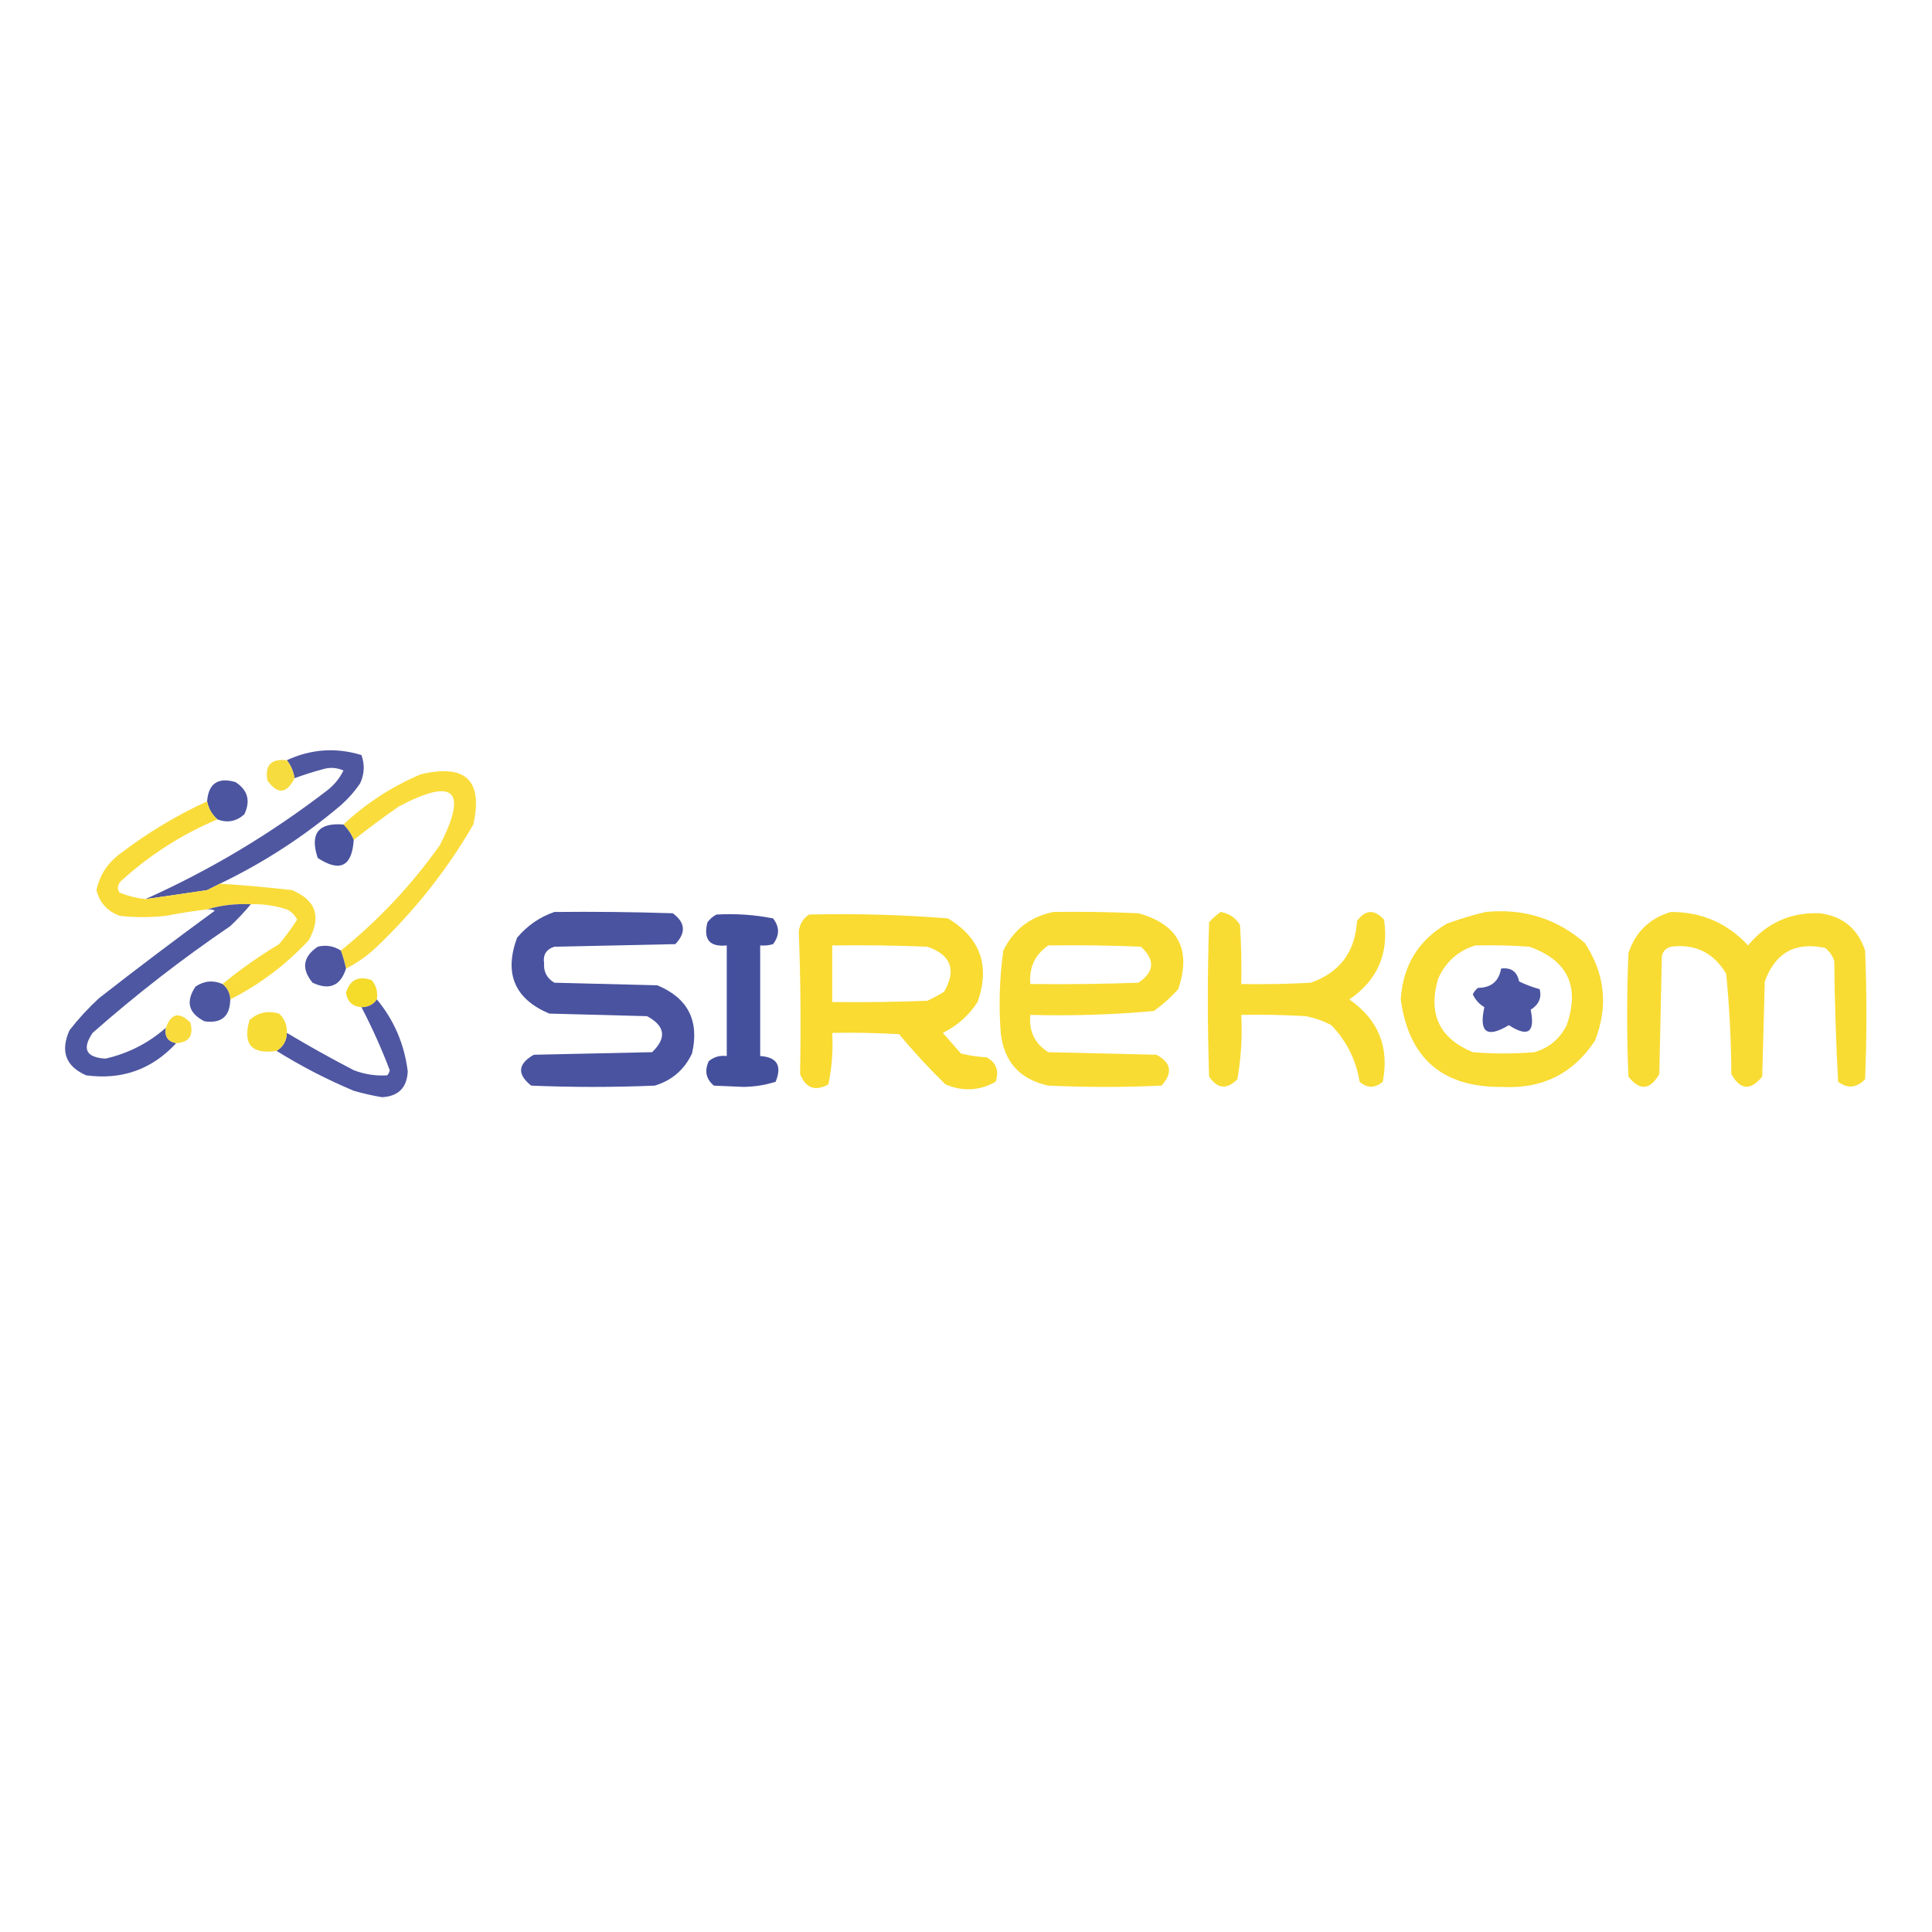 <?xml version="1.0" encoding="UTF-8"?>
<!DOCTYPE svg PUBLIC "-//W3C//DTD SVG 1.1//EN" "http://www.w3.org/Graphics/SVG/1.1/DTD/svg11.dtd">
<svg xmlns="http://www.w3.org/2000/svg" version="1.1" width="751px" height="751px" style="shape-rendering:geometricPrecision; text-rendering:geometricPrecision; image-rendering:optimizeQuality; fill-rule:evenodd; clip-rule:evenodd" xmlns:xlink="http://www.w3.org/1999/xlink">
<g><path style="opacity:1" fill="#5057a1" d="M 85.5,343.5 C 83.86,344.32 82.193,345.153 80.5,346C 72.498,347.204 64.498,348.37 56.5,349.5C 81.663,338.242 105.33,324.075 127.5,307C 130.07,304.933 132.07,302.433 133.5,299.5C 130.894,298.348 128.227,298.182 125.5,299C 121.71,300.026 118.043,301.193 114.5,302.5C 114.075,299.881 113.075,297.547 111.5,295.5C 120.935,291.14 130.602,290.473 140.5,293.5C 141.83,297.203 141.664,300.87 140,304.5C 137.872,307.63 135.372,310.463 132.5,313C 118.106,325.192 102.44,335.359 85.5,343.5 Z"/></g>
<g><path style="opacity:1" fill="#f7dc3f" d="M 111.5,295.5 C 113.075,297.547 114.075,299.881 114.5,302.5C 111.465,308.576 107.965,308.909 104,303.5C 102.835,297.496 105.335,294.829 111.5,295.5 Z"/></g>
<g><path style="opacity:1" fill="#fadc3c" d="M 134.5,376.5 C 133.985,374.106 133.319,371.772 132.5,369.5C 147.215,357.618 160.048,343.951 171,328.5C 181.935,307.105 176.602,302.105 155,313.5C 148.993,317.684 143.16,322.017 137.5,326.5C 136.585,324.246 135.252,322.246 133.5,320.5C 142.315,312.254 152.315,305.754 163.5,301C 180.968,296.805 187.801,303.305 184,320.5C 173.833,338.021 161.333,353.854 146.5,368C 142.88,371.467 138.88,374.3 134.5,376.5 Z"/></g>
<g><path style="opacity:1" fill="#4b55a0" d="M 84.5,318.5 C 82.396,316.628 81.063,314.295 80.5,311.5C 81.051,304.552 84.717,302.052 91.5,304C 96.299,307.071 97.466,311.238 95,316.5C 91.894,319.319 88.394,319.986 84.5,318.5 Z"/></g>
<g><path style="opacity:1" fill="#f9dc3a" d="M 80.5,311.5 C 81.063,314.295 82.396,316.628 84.5,318.5C 70.676,324.335 58.176,332.335 47,342.5C 45.632,343.993 45.465,345.493 46.5,347C 49.721,348.278 53.054,349.111 56.5,349.5C 64.498,348.37 72.498,347.204 80.5,346C 82.193,345.153 83.86,344.32 85.5,343.5C 94.731,344.082 104.064,344.915 113.5,346C 122.883,349.953 125.05,356.453 120,365.5C 111.146,374.999 100.979,382.666 89.5,388.5C 89.385,386.053 88.385,384.053 86.5,382.5C 93.329,376.874 100.662,371.707 108.5,367C 111.026,363.974 113.36,360.807 115.5,357.5C 114.605,355.693 113.272,354.36 111.5,353.5C 106.948,352.014 102.281,351.348 97.5,351.5C 91.583,351.216 85.916,351.883 80.5,353.5C 75.147,354.137 69.814,354.97 64.5,356C 58.5,356.667 52.5,356.667 46.5,356C 41.669,354.176 38.669,350.842 37.5,346C 38.71,340.261 41.71,335.595 46.5,332C 57.117,323.863 68.45,317.03 80.5,311.5 Z"/></g>
<g><path style="opacity:1" fill="#49539e" d="M 133.5,320.5 C 135.252,322.246 136.585,324.246 137.5,326.5C 136.82,336.834 132.154,339.167 123.5,333.5C 120.381,324.045 123.715,319.712 133.5,320.5 Z"/></g>
<g><path style="opacity:1" fill="#4e57a1" d="M 97.5,351.5 C 95.038,354.464 92.371,357.297 89.5,360C 70.775,372.729 52.942,386.563 36,401.5C 31.78,407.728 33.447,411.061 41,411.5C 49.85,409.492 57.683,405.492 64.5,399.5C 63.891,402.878 65.224,404.878 68.5,405.5C 59.089,415.694 47.423,419.861 33.5,418C 25.546,414.517 23.38,408.684 27,400.5C 30.465,396.033 34.298,391.867 38.5,388C 53.321,376.424 68.321,365.09 83.5,354C 82.552,353.517 81.552,353.351 80.5,353.5C 85.916,351.883 91.583,351.216 97.5,351.5 Z"/></g>
<g><path style="opacity:1" fill="#49539f" d="M 215.5,354.5 C 230.837,354.333 246.17,354.5 261.5,355C 266.41,358.568 266.743,362.568 262.5,367C 246.833,367.333 231.167,367.667 215.5,368C 212.317,369.018 210.984,371.185 211.5,374.5C 211.279,377.791 212.613,380.291 215.5,382C 228.833,382.333 242.167,382.667 255.5,383C 267.428,387.955 271.928,396.788 269,409.5C 266.01,415.825 261.177,419.991 254.5,422C 238.5,422.667 222.5,422.667 206.5,422C 200.914,417.579 201.247,413.579 207.5,410C 222.833,409.667 238.167,409.333 253.5,409C 259.241,403.442 258.574,398.775 251.5,395C 238.833,394.667 226.167,394.333 213.5,394C 200.025,388.268 195.858,378.434 201,364.5C 205.012,359.762 209.845,356.429 215.5,354.5 Z"/></g>
<g><path style="opacity:1" fill="#f9db32" d="M 314.5,355.5 C 332.547,355.069 350.547,355.569 368.5,357C 381.122,364.628 384.955,375.461 380,389.5C 376.618,394.713 372.118,398.713 366.5,401.5C 368.833,404.167 371.167,406.833 373.5,409.5C 376.785,410.324 380.118,410.824 383.5,411C 387.292,413.053 388.458,416.219 387,420.5C 380.732,424.041 374.232,424.374 367.5,421.5C 361.16,415.326 355.16,408.826 349.5,402C 340.84,401.5 332.173,401.334 323.5,401.5C 323.877,408.257 323.377,414.924 322,421.5C 316.896,424.353 313.229,423.02 311,417.5C 311.369,398.932 311.203,380.432 310.5,362C 310.895,359.14 312.228,356.973 314.5,355.5 Z M 323.5,367.5 C 335.838,367.333 348.171,367.5 360.5,368C 369.714,371.2 371.881,377.033 367,385.5C 364.913,386.794 362.746,387.961 360.5,389C 348.171,389.5 335.838,389.667 323.5,389.5C 323.5,382.167 323.5,374.833 323.5,367.5 Z"/></g>
<g><path style="opacity:1" fill="#f9dc33" d="M 409.5,354.5 C 420.505,354.333 431.505,354.5 442.5,355C 458.044,359.296 463.211,369.129 458,384.5C 455.131,387.704 451.965,390.537 448.5,393C 432.557,394.438 416.557,394.938 400.5,394.5C 399.884,400.848 402.218,405.682 407.5,409C 421.5,409.333 435.5,409.667 449.5,410C 455.309,413.05 455.975,417.05 451.5,422C 436.833,422.667 422.167,422.667 407.5,422C 396.408,419.576 390.241,412.742 389,401.5C 388.188,390.794 388.522,380.127 390,369.5C 394.051,361.279 400.551,356.279 409.5,354.5 Z M 407.5,367.5 C 419.505,367.333 431.505,367.5 443.5,368C 449.092,373.167 448.759,377.833 442.5,382C 428.504,382.5 414.504,382.667 400.5,382.5C 399.967,376.074 402.3,371.074 407.5,367.5 Z"/></g>
<g><path style="opacity:1" fill="#f9dc33" d="M 474.5,354.5 C 477.707,355.026 480.207,356.692 482,359.5C 482.5,367.159 482.666,374.826 482.5,382.5C 491.506,382.666 500.506,382.5 509.5,382C 520.766,378.054 526.766,370.054 527.5,358C 530.762,353.537 534.262,353.37 538,357.5C 539.96,370.679 535.46,381.012 524.5,388.5C 535.792,396.33 540.125,406.997 537.5,420.5C 534.494,423.057 531.494,423.057 528.5,420.5C 527.112,411.987 523.445,404.653 517.5,398.5C 514.344,396.837 511.011,395.67 507.5,395C 499.173,394.5 490.84,394.334 482.5,394.5C 482.938,402.943 482.438,411.277 481,419.5C 476.927,423.619 473.26,423.285 470,418.5C 469.333,398.5 469.333,378.5 470,358.5C 471.397,356.93 472.897,355.596 474.5,354.5 Z"/></g>
<g><path style="opacity:1" fill="#f9dc34" d="M 577.5,354.5 C 592.2,353.041 605.034,357.041 616,366.5C 623.901,378.475 625.235,391.142 620,404.5C 611.538,417.335 599.538,423.335 584,422.5C 560.786,422.784 547.62,411.45 544.5,388.5C 545.318,375.34 551.318,365.507 562.5,359C 567.522,357.173 572.522,355.673 577.5,354.5 Z M 573.5,367.5 C 580.508,367.334 587.508,367.5 594.5,368C 609.373,373.254 614.206,383.421 609,398.5C 606.373,403.791 602.206,407.291 596.5,409C 588.5,409.667 580.5,409.667 572.5,409C 559.529,403.653 555.029,394.153 559,380.5C 561.92,373.9 566.753,369.567 573.5,367.5 Z"/></g>
<g><path style="opacity:1" fill="#f9dc33" d="M 649.5,354.5 C 661.433,354.469 671.433,358.802 679.5,367.5C 686.757,358.706 696.09,354.539 707.5,355C 716.347,356.179 722.181,361.013 725,369.5C 725.667,386.167 725.667,402.833 725,419.5C 721.735,422.924 718.235,423.257 714.5,420.5C 713.667,404.844 713.167,389.177 713,373.5C 712.326,371.483 711.159,369.817 709.5,368.5C 697.907,365.979 690.074,370.313 686,381.5C 685.667,393.833 685.333,406.167 685,418.5C 680.464,424.057 676.464,423.724 673,417.5C 672.923,404.444 672.256,391.444 671,378.5C 666.095,370.297 658.928,366.797 649.5,368C 647.667,368.5 646.5,369.667 646,371.5C 645.667,386.833 645.333,402.167 645,417.5C 641.421,423.753 637.421,424.086 633,418.5C 632.333,402.5 632.333,386.5 633,370.5C 635.743,362.256 641.243,356.922 649.5,354.5 Z"/></g>
<g><path style="opacity:1" fill="#45509d" d="M 278.5,355.5 C 285.947,355.071 293.281,355.571 300.5,357C 303.077,360.262 303.077,363.595 300.5,367C 298.866,367.494 297.199,367.66 295.5,367.5C 295.5,381.833 295.5,396.167 295.5,410.5C 302.049,410.917 304.049,414.25 301.5,420.5C 297.519,421.766 293.352,422.432 289,422.5C 285.167,422.333 281.333,422.167 277.5,422C 274.43,419.431 273.763,416.264 275.5,412.5C 277.51,410.829 279.843,410.162 282.5,410.5C 282.5,396.167 282.5,381.833 282.5,367.5C 275.818,368.175 273.318,365.175 275,358.5C 275.985,357.186 277.152,356.186 278.5,355.5 Z"/></g>
<g><path style="opacity:1" fill="#4e56a1" d="M 132.5,369.5 C 133.319,371.772 133.985,374.106 134.5,376.5C 132.368,383.228 128.035,385.061 121.5,382C 117.066,376.605 117.733,371.938 123.5,368C 126.741,367.207 129.741,367.707 132.5,369.5 Z"/></g>
<g><path style="opacity:1" fill="#4c55a1" d="M 583.5,376.5 C 587.388,375.989 589.721,377.655 590.5,381.5C 593.06,382.747 595.727,383.747 598.5,384.5C 599.342,387.836 598.176,390.503 595,392.5C 596.822,401.333 593.988,403.333 586.5,398.5C 577.983,403.651 574.816,401.318 577,391.5C 574.973,390.307 573.473,388.64 572.5,386.5C 572.977,385.522 573.643,384.689 574.5,384C 579.657,383.959 582.657,381.459 583.5,376.5 Z"/></g>
<g><path style="opacity:1" fill="#f5db2a" d="M 146.5,388.5 C 145.077,390.545 143.077,391.545 140.5,391.5C 137.1,391.269 135.1,389.436 134.5,386C 135.953,380.861 139.287,379.194 144.5,381C 146.278,383.135 146.945,385.635 146.5,388.5 Z"/></g>
<g><path style="opacity:1" fill="#4d56a1" d="M 86.5,382.5 C 88.385,384.053 89.385,386.053 89.5,388.5C 89.406,395.091 86.073,397.924 79.5,397C 73.253,393.845 72.086,389.345 76,383.5C 79.303,381.256 82.803,380.923 86.5,382.5 Z"/></g>
<g><path style="opacity:1" fill="#4f57a2" d="M 146.5,388.5 C 153.185,396.552 157.185,405.885 158.5,416.5C 158.172,422.828 154.839,426.161 148.5,426.5C 144.78,425.88 141.114,425.047 137.5,424C 127.038,419.603 117.038,414.437 107.5,408.5C 110.08,406.911 111.413,404.578 111.5,401.5C 120.052,406.608 128.719,411.441 137.5,416C 141.721,417.622 146.054,418.288 150.5,418C 151.022,417.439 151.355,416.772 151.5,416C 148.323,407.646 144.657,399.479 140.5,391.5C 143.077,391.545 145.077,390.545 146.5,388.5 Z"/></g>
<g><path style="opacity:1" fill="#f6dc35" d="M 111.5,401.5 C 111.413,404.578 110.08,406.911 107.5,408.5C 97.774,409.941 94.274,405.941 97,396.5C 100.257,393.572 104.091,392.738 108.5,394C 110.65,396.041 111.65,398.541 111.5,401.5 Z"/></g>
<g><path style="opacity:1" fill="#f9db3c" d="M 68.5,405.5 C 65.224,404.878 63.891,402.878 64.5,399.5C 66.545,393.865 69.712,393.198 74,397.5C 75.324,402.553 73.49,405.22 68.5,405.5 Z"/></g>
</svg>
